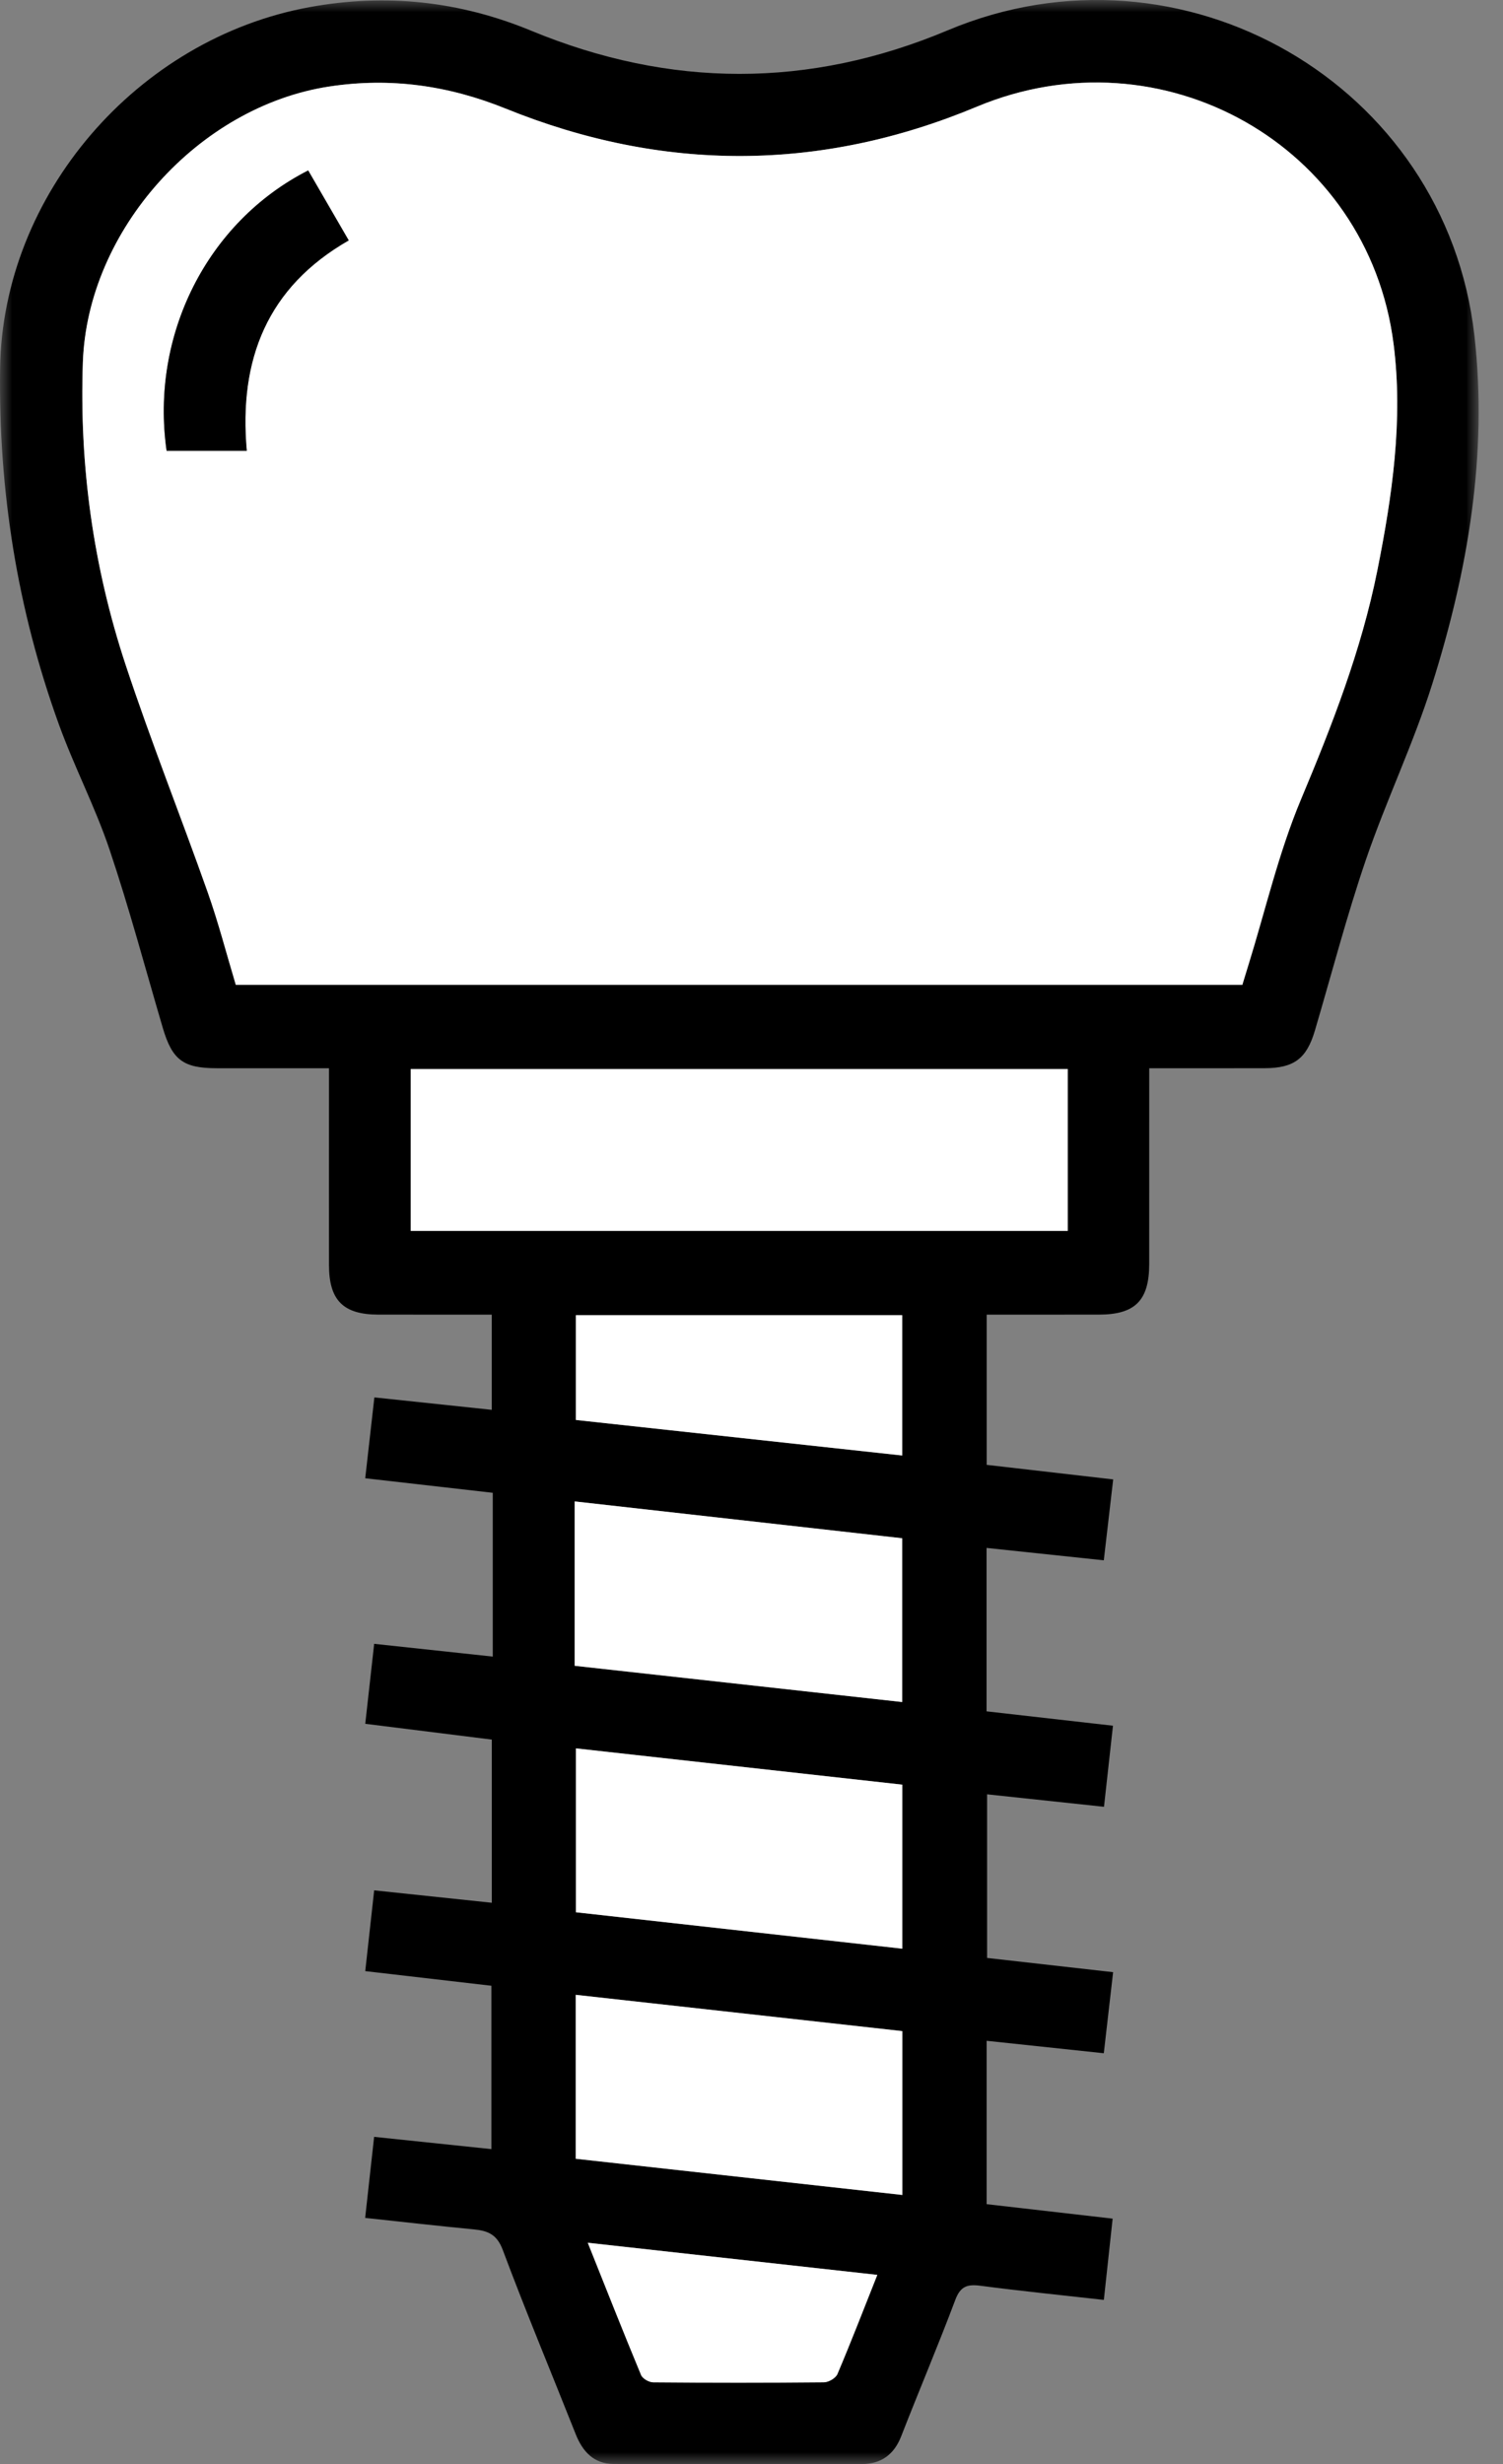 <?xml version="1.0" encoding="UTF-8"?>
<svg width="61px" height="100px" viewBox="0 0 61 100" version="1.1" xmlns="http://www.w3.org/2000/svg" xmlns:xlink="http://www.w3.org/1999/xlink">
    <rect x="0" y="0" width="61" height="100" fill="#808080" stroke="none"/>
    <title>Group 14</title>
    <defs>
        <polygon id="path-1" points="0 0 60.012 0 60.012 100 0 100"></polygon>
        <polygon id="path-3" points="0 100 60.012 100 60.012 0 0 0"></polygon>
    </defs>
    <g id="Page-1" stroke="none" stroke-width="1" fill="none" fill-rule="evenodd">
        <g id="Group-14">
            <g id="Group-3">
                <mask id="mask-2" fill="white">
                    <use xlink:href="#path-1"></use>
                </mask>
                <g id="Clip-2"></g>
                <path d="M35.606,92.317 C31.657,91.879 27.806,91.451 23.855,91.013 C24.596,92.866 25.291,94.629 26.018,96.38 C26.078,96.525 26.339,96.676 26.508,96.677 C28.819,96.697 31.13,96.698 33.441,96.676 C33.629,96.675 33.918,96.506 33.987,96.342 C34.538,95.041 35.048,93.722 35.606,92.317 L35.606,92.317 Z M23.372,53.371 L23.372,57.623 C27.81,58.106 32.207,58.585 36.616,59.065 L36.616,53.371 L23.372,53.371 Z M36.621,82.424 C32.185,81.932 27.782,81.442 23.367,80.952 L23.367,87.605 C27.792,88.095 32.178,88.582 36.621,89.074 L36.621,82.424 Z M36.619,79.079 L36.619,72.423 C32.17,71.928 27.79,71.442 23.373,70.95 L23.373,77.601 C27.795,78.095 32.176,78.584 36.619,79.079 L36.619,79.079 Z M36.614,69.069 L36.614,62.424 C32.173,61.925 27.786,61.431 23.322,60.929 L23.322,67.599 C27.784,68.092 32.168,68.578 36.614,69.069 L36.614,69.069 Z M16.669,49.951 L43.337,49.951 L43.337,43.381 L16.669,43.381 L16.669,49.951 Z M50.42,39.969 C50.506,39.686 50.582,39.432 50.662,39.18 C51.359,36.93 51.891,34.61 52.798,32.446 C54.068,29.419 55.251,26.384 55.898,23.159 C56.507,20.118 56.952,17.032 56.558,13.953 C55.525,5.879 47.149,1.196 39.648,4.33 C33.307,6.98 26.905,6.989 20.534,4.411 C18.207,3.47 15.852,3.133 13.369,3.51 C8.064,4.316 3.551,9.339 3.364,14.702 C3.216,18.901 3.787,23.014 5.104,26.995 C6.131,30.093 7.341,33.129 8.429,36.209 C8.865,37.439 9.192,38.707 9.571,39.969 L50.42,39.969 Z M46.642,43.35 C46.642,46.089 46.643,48.692 46.641,51.296 C46.64,52.773 46.071,53.345 44.609,53.348 C43.106,53.351 41.605,53.349 40.045,53.349 L40.045,59.445 C41.74,59.64 43.409,59.832 45.179,60.036 C45.05,61.145 44.925,62.22 44.798,63.319 C43.178,63.148 41.636,62.985 40.04,62.816 L40.04,69.448 C41.715,69.639 43.384,69.828 45.17,70.031 C45.051,71.11 44.932,72.184 44.806,73.321 C43.214,73.15 41.676,72.987 40.061,72.815 L40.061,79.455 C41.736,79.645 43.407,79.833 45.176,80.033 C45.048,81.141 44.924,82.217 44.798,83.323 C43.188,83.152 41.645,82.987 40.043,82.817 L40.043,89.447 C41.706,89.638 43.375,89.83 45.157,90.034 C45.037,91.136 44.921,92.21 44.8,93.332 C43.089,93.139 41.439,92.974 39.795,92.758 C39.266,92.689 38.981,92.772 38.772,93.329 C38.075,95.186 37.297,97.013 36.577,98.862 C36.287,99.61 35.76,99.99 34.987,99.993 C31.627,100.003 28.266,100.001 24.906,99.99 C24.104,99.986 23.65,99.495 23.367,98.785 C22.379,96.291 21.344,93.815 20.405,91.305 C20.167,90.666 19.792,90.524 19.224,90.47 C17.784,90.331 16.346,90.168 14.82,90.004 C14.941,88.914 15.054,87.883 15.184,86.715 C16.756,86.88 18.315,87.043 19.944,87.213 L19.944,80.584 C18.281,80.391 16.606,80.197 14.824,79.99 C14.944,78.908 15.06,77.858 15.186,76.712 C16.791,76.882 18.352,77.046 19.96,77.216 L19.96,70.594 C18.277,70.384 16.589,70.173 14.824,69.953 C14.943,68.887 15.058,67.856 15.186,66.708 C16.799,66.882 18.385,67.052 19.999,67.226 L19.999,60.579 C18.281,60.383 16.607,60.194 14.823,59.989 C14.945,58.908 15.064,57.859 15.194,56.708 C16.789,56.877 18.35,57.042 19.958,57.212 L19.958,53.349 C18.398,53.349 16.873,53.351 15.349,53.348 C13.932,53.345 13.355,52.768 13.352,51.342 C13.349,49.003 13.352,46.665 13.352,44.327 L13.352,43.35 C11.787,43.35 10.291,43.351 8.796,43.35 C7.432,43.349 6.989,43.012 6.606,41.71 C5.895,39.295 5.246,36.855 4.443,34.469 C3.863,32.747 3.013,31.118 2.393,29.406 C0.703,24.739 -0.065,19.908 0.004,14.948 C0.103,7.906 5.56,1.566 12.573,0.288 C15.67,-0.276 18.652,0.044 21.562,1.248 C27.192,3.575 32.842,3.595 38.465,1.23 C47.966,-2.767 58.686,3.398 59.841,13.626 C60.386,18.445 59.575,23.167 58.129,27.756 C57.367,30.177 56.257,32.487 55.435,34.891 C54.656,37.172 54.048,39.51 53.365,41.824 C53.028,42.962 52.518,43.346 51.324,43.349 C49.797,43.352 48.27,43.35 46.642,43.35 L46.642,43.35 Z" id="Fill-1" fill="#000000" mask="url(#mask-2)"></path>
            </g>
            <path d="M12.508,6.917 C8.398,9.009 6.093,13.618 6.762,18.293 L10.015,18.293 C9.683,14.604 10.837,11.654 14.153,9.756 C13.594,8.791 13.051,7.853 12.508,6.917 M50.42,39.968 L9.571,39.968 C9.192,38.708 8.865,37.438 8.43,36.208 C7.341,33.13 6.13,30.094 5.104,26.995 C3.787,23.014 3.216,18.901 3.363,14.701 C3.551,9.339 8.064,4.316 13.369,3.51 C15.852,3.133 18.206,3.469 20.534,4.412 C26.905,6.99 33.307,6.979 39.648,4.329 C47.149,1.195 55.526,5.879 56.558,13.952 C56.952,17.032 56.507,20.118 55.898,23.158 C55.251,26.385 54.068,29.419 52.798,32.447 C51.892,34.61 51.359,36.93 50.661,39.18 C50.582,39.433 50.506,39.686 50.42,39.968" id="Fill-4" fill="#FFFFFF"></path>
            <mask id="mask-4" fill="white">
                <use xlink:href="#path-3"></use>
            </mask>
            <g id="Clip-7"></g>
            <polygon id="Fill-6" fill="#FFFFFF" mask="url(#mask-4)" points="16.669 49.951 43.337 49.951 43.337 43.381 16.669 43.381"></polygon>
            <path d="M36.614,69.07 C32.168,68.577 27.785,68.093 23.323,67.599 L23.323,60.929 C27.787,61.432 32.172,61.925 36.614,62.424 L36.614,69.07 Z" id="Fill-8" fill="#FFFFFF" mask="url(#mask-4)"></path>
            <path d="M36.619,79.079 C32.176,78.583 27.796,78.095 23.373,77.601 L23.373,70.951 C27.79,71.442 32.17,71.929 36.619,72.423 L36.619,79.079 Z" id="Fill-9" fill="#FFFFFF" mask="url(#mask-4)"></path>
            <path d="M36.621,82.425 L36.621,89.073 C32.177,88.581 27.792,88.095 23.367,87.604 L23.367,80.952 C27.782,81.442 32.185,81.931 36.621,82.425" id="Fill-10" fill="#FFFFFF" mask="url(#mask-4)"></path>
            <path d="M23.371,53.372 L36.615,53.372 L36.615,59.065 C32.208,58.585 27.811,58.106 23.371,57.623 L23.371,53.372 Z" id="Fill-11" fill="#FFFFFF" mask="url(#mask-4)"></path>
            <path d="M35.606,92.317 C35.048,93.722 34.538,95.041 33.987,96.342 C33.918,96.506 33.629,96.675 33.441,96.676 C31.13,96.698 28.819,96.697 26.508,96.677 C26.339,96.676 26.078,96.525 26.018,96.38 C25.291,94.629 24.596,92.866 23.855,91.013 C27.806,91.451 31.657,91.879 35.606,92.317" id="Fill-12" fill="#FFFFFF" mask="url(#mask-4)"></path>
            <path d="M12.508,6.917 C13.051,7.853 13.594,8.791 14.153,9.756 C10.837,11.654 9.683,14.604 10.015,18.293 L6.762,18.293 C6.093,13.618 8.398,9.009 12.508,6.917" id="Fill-13" fill="#000000" mask="url(#mask-4)"></path>
        </g>
    </g>
</svg>